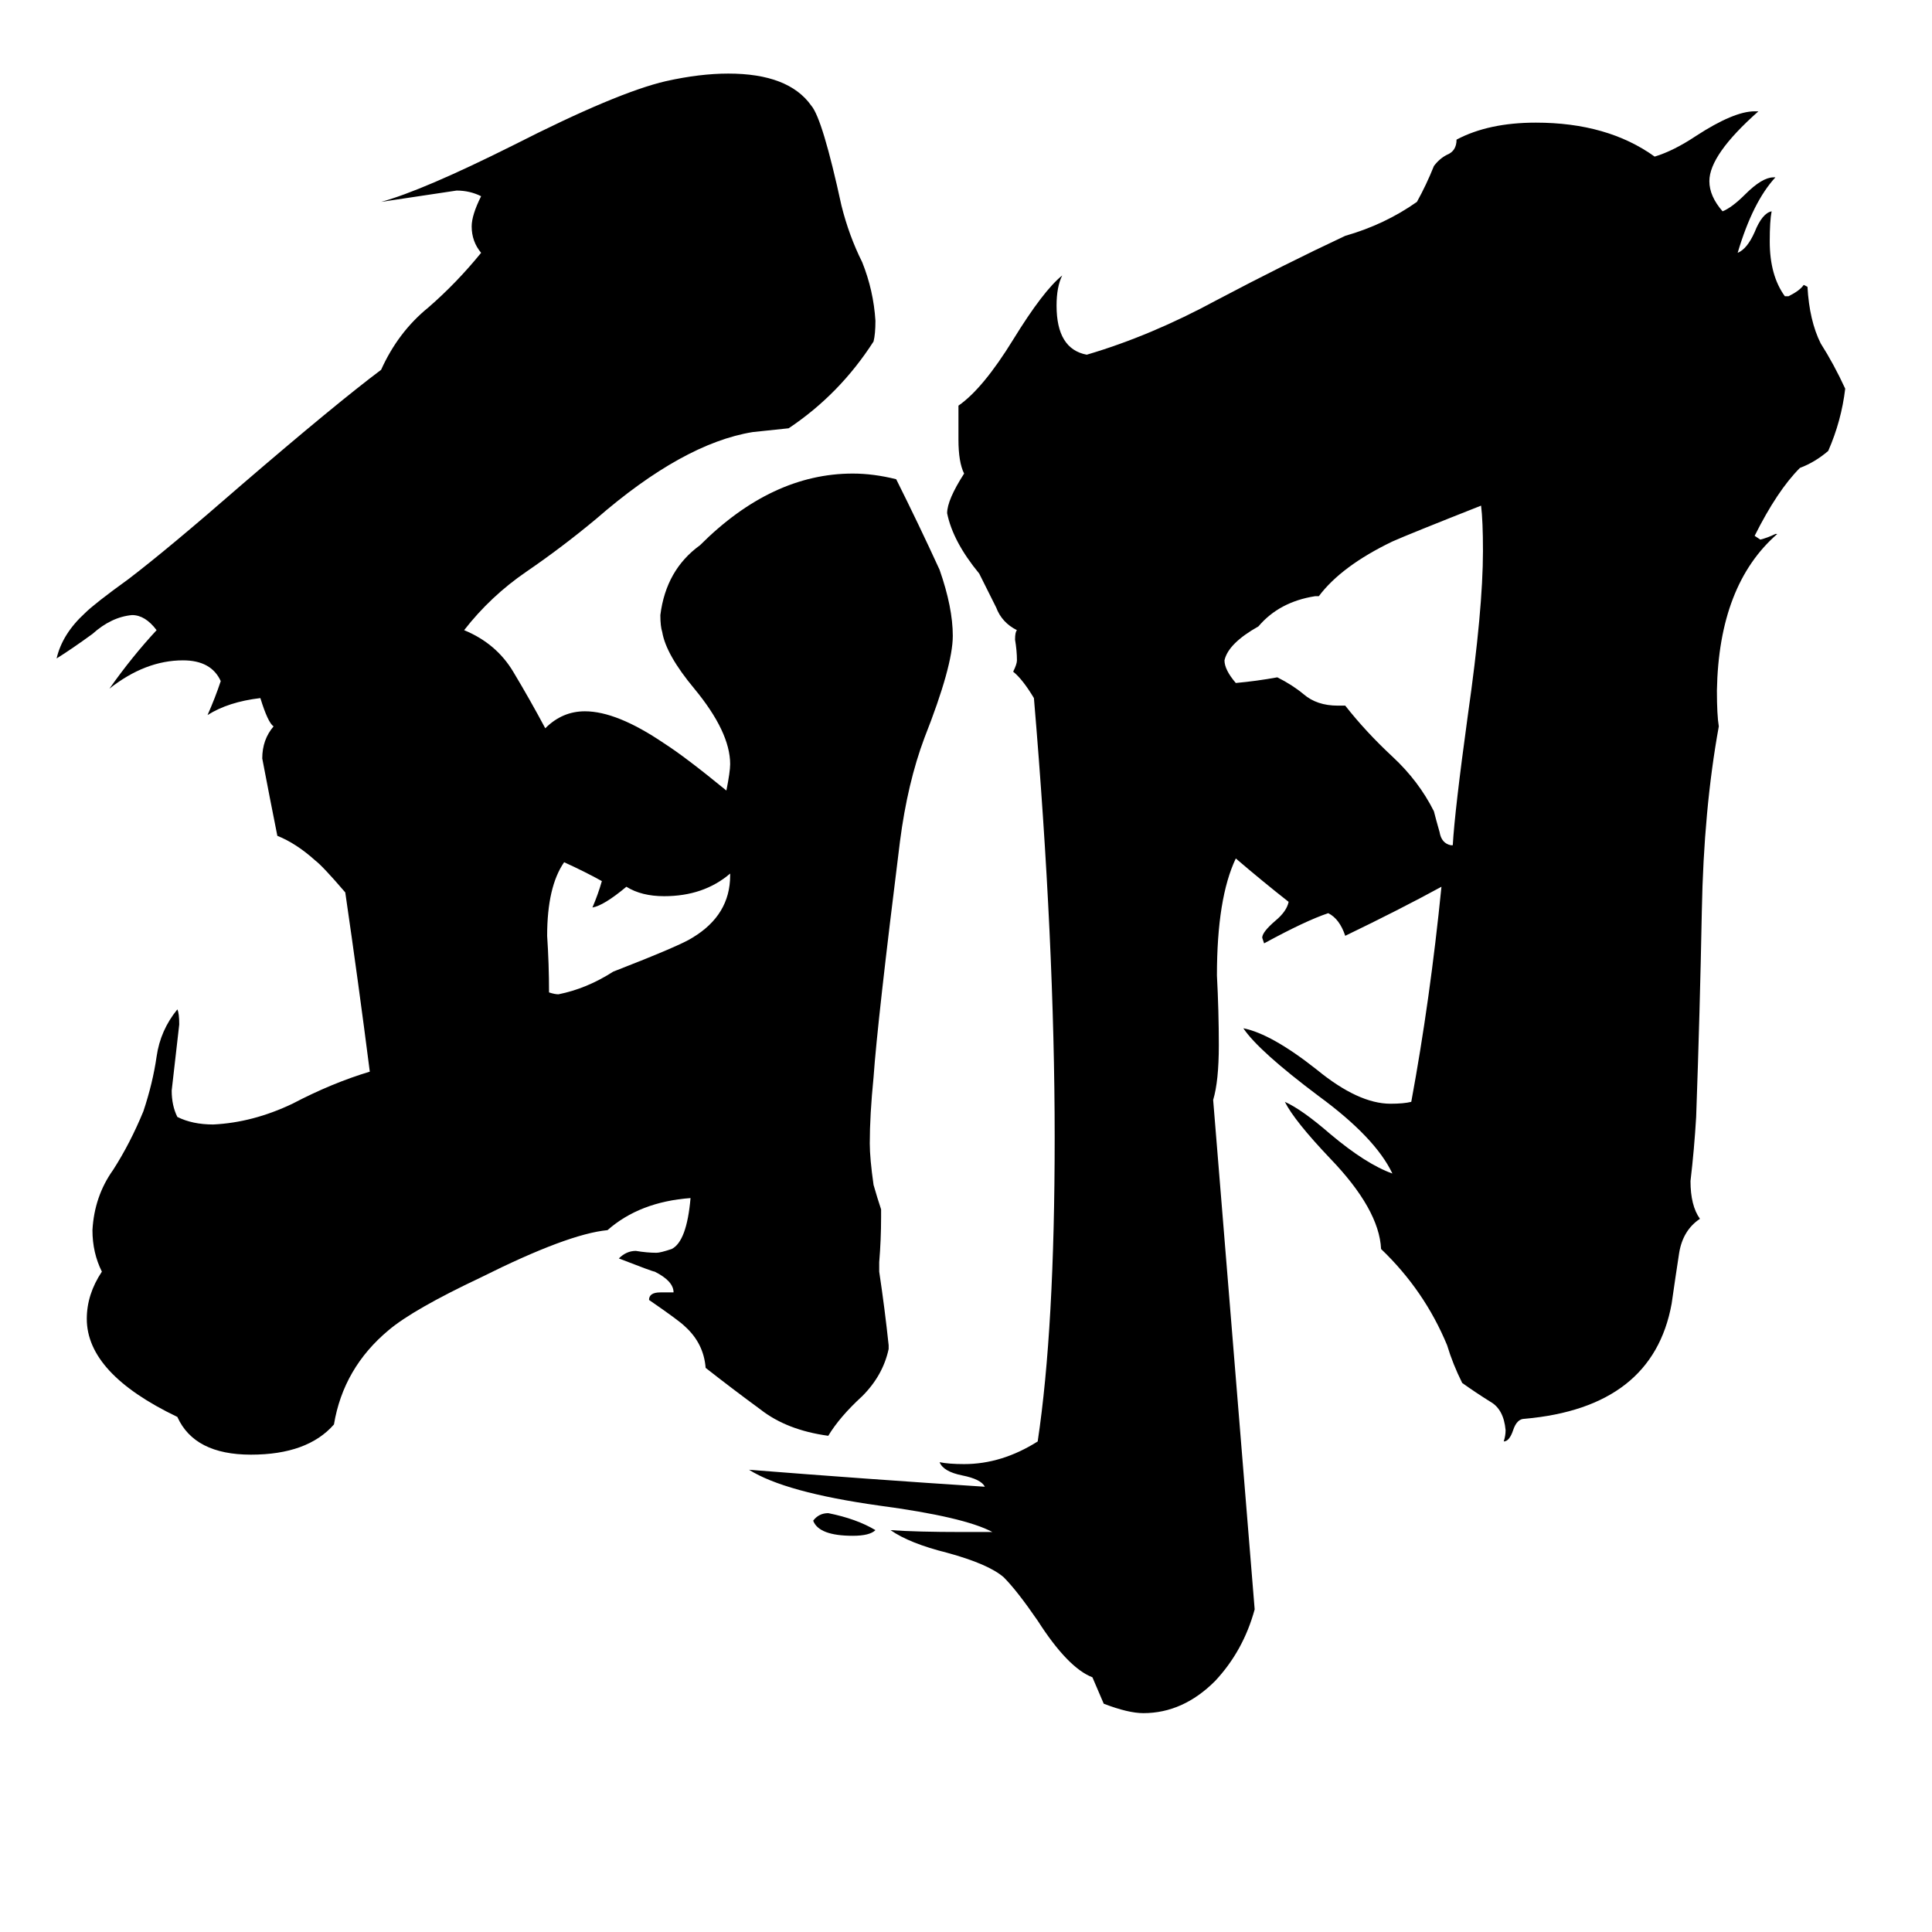 <svg xmlns="http://www.w3.org/2000/svg" viewBox="0 -800 1024 1024">
	<path fill="#000000" d="M464 11Q461 14 452 14Q434 14 431 6Q434 2 439 2Q454 5 464 11ZM387 -336V-337Q373 -325 352 -325Q340 -325 332 -330Q320 -320 314 -319Q317 -326 319 -333Q310 -338 299 -343Q290 -330 290 -304Q291 -289 291 -274Q294 -273 296 -273Q311 -276 325 -285Q361 -299 367 -303Q387 -315 387 -336ZM769 -352H770Q771 -370 778 -421Q786 -477 786 -508Q786 -524 785 -532Q747 -517 738 -513Q711 -500 699 -484H697Q678 -481 667 -468Q651 -459 649 -450Q649 -445 655 -438Q666 -439 677 -441Q685 -437 691 -432Q698 -426 709 -426H713Q724 -412 738 -399Q752 -386 760 -370Q761 -366 763 -359Q764 -353 769 -352ZM471 -87V-85Q468 -71 457 -60Q445 -49 439 -39Q417 -42 403 -53Q388 -64 374 -75Q373 -88 363 -97Q360 -100 344 -111Q344 -115 350 -115H357Q357 -121 347 -126Q346 -126 328 -133Q332 -137 337 -137Q343 -136 348 -136Q350 -136 356 -138Q364 -142 366 -165Q339 -163 322 -148Q301 -146 255 -123Q219 -106 206 -95Q182 -75 177 -45Q163 -29 133 -29Q103 -29 94 -49Q46 -72 46 -101Q46 -114 54 -126Q49 -136 49 -148Q50 -166 60 -180Q69 -194 76 -211Q81 -226 83 -240Q85 -254 94 -265Q95 -263 95 -257Q93 -239 91 -222Q91 -214 94 -208Q102 -204 113 -204Q134 -205 155 -215Q176 -226 196 -232Q190 -279 183 -327Q171 -341 167 -344Q157 -353 147 -357Q143 -377 139 -398Q139 -408 145 -415Q142 -417 138 -430Q121 -428 110 -421Q114 -430 117 -439Q112 -450 97 -450Q77 -450 58 -435Q70 -452 83 -466Q77 -474 70 -474Q59 -473 49 -464Q38 -456 30 -451Q33 -464 45 -475Q50 -480 68 -493Q89 -509 128 -543Q178 -586 202 -604Q211 -624 227 -637Q242 -650 255 -666Q250 -672 250 -680Q250 -686 255 -696Q249 -699 242 -699Q222 -696 202 -693Q224 -699 272 -723Q327 -751 353 -757Q371 -761 386 -761Q418 -761 430 -744Q436 -737 446 -691Q450 -675 457 -661Q463 -646 464 -630Q464 -623 463 -619Q445 -591 418 -573Q409 -572 399 -571Q362 -565 316 -525Q298 -510 279 -497Q260 -484 246 -466Q263 -459 272 -444Q281 -429 289 -414Q298 -423 310 -423Q327 -423 352 -406Q363 -399 385 -381Q387 -391 387 -395Q387 -412 368 -435Q353 -453 351 -465Q350 -468 350 -474Q353 -498 371 -511Q409 -549 452 -549Q463 -549 475 -546Q487 -522 498 -498Q505 -478 505 -463Q505 -447 490 -409Q481 -385 477 -354Q465 -258 463 -229Q461 -209 461 -194Q461 -186 463 -172Q465 -165 467 -159V-155Q467 -143 466 -131V-126Q469 -106 471 -87ZM510 12H526Q511 4 466 -2Q416 -9 397 -21Q460 -16 522 -12Q520 -16 510 -18Q500 -20 498 -25Q503 -24 511 -24Q531 -24 550 -36Q559 -96 559 -197Q559 -300 548 -430Q542 -440 537 -444Q539 -448 539 -450Q539 -455 538 -461Q538 -465 539 -466Q531 -470 528 -478Q524 -486 519 -496Q505 -513 502 -528Q502 -535 511 -549Q508 -555 508 -567V-585Q521 -594 537 -620Q553 -646 563 -654Q560 -648 560 -638Q560 -615 576 -612Q610 -622 645 -641Q681 -660 713 -675Q734 -681 751 -693Q756 -702 760 -712Q763 -716 767 -718Q772 -720 772 -726Q789 -735 814 -735Q852 -735 877 -717Q887 -720 899 -728Q919 -741 930 -741H932Q906 -718 906 -704Q906 -696 913 -688Q918 -690 925 -697Q934 -706 940 -706H941Q929 -693 921 -666Q926 -668 930 -677Q934 -687 939 -688Q938 -683 938 -672Q938 -654 946 -643H948Q954 -646 956 -649L958 -648Q959 -630 965 -618Q972 -607 978 -594Q976 -577 969 -561Q962 -555 954 -552Q942 -540 930 -516L933 -514Q937 -515 941 -517H942Q911 -490 910 -434Q910 -421 911 -415Q903 -371 902 -317Q901 -264 899 -208Q898 -191 896 -174Q896 -161 901 -154Q892 -148 890 -136Q888 -123 886 -109Q876 -54 808 -48Q804 -48 802 -42Q800 -36 797 -36Q798 -39 798 -42Q797 -53 790 -57Q782 -62 775 -67Q770 -77 767 -87Q755 -116 732 -138Q731 -159 705 -186Q686 -206 681 -216Q690 -212 705 -199Q724 -183 738 -178Q729 -197 699 -219Q667 -243 659 -255Q674 -252 698 -233Q720 -215 737 -215Q744 -215 748 -216Q758 -270 764 -330Q742 -318 713 -304Q710 -313 704 -316Q692 -312 670 -300L669 -303Q669 -306 676 -312Q682 -317 683 -322Q669 -333 655 -345Q645 -324 645 -283Q646 -264 646 -246Q646 -227 643 -217Q654 -82 665 53Q659 75 644 91Q627 108 606 108Q598 108 585 103Q582 96 579 89Q566 84 550 59Q539 43 532 36Q524 29 502 23Q482 18 472 11Q486 12 510 12Z"/>
</svg>